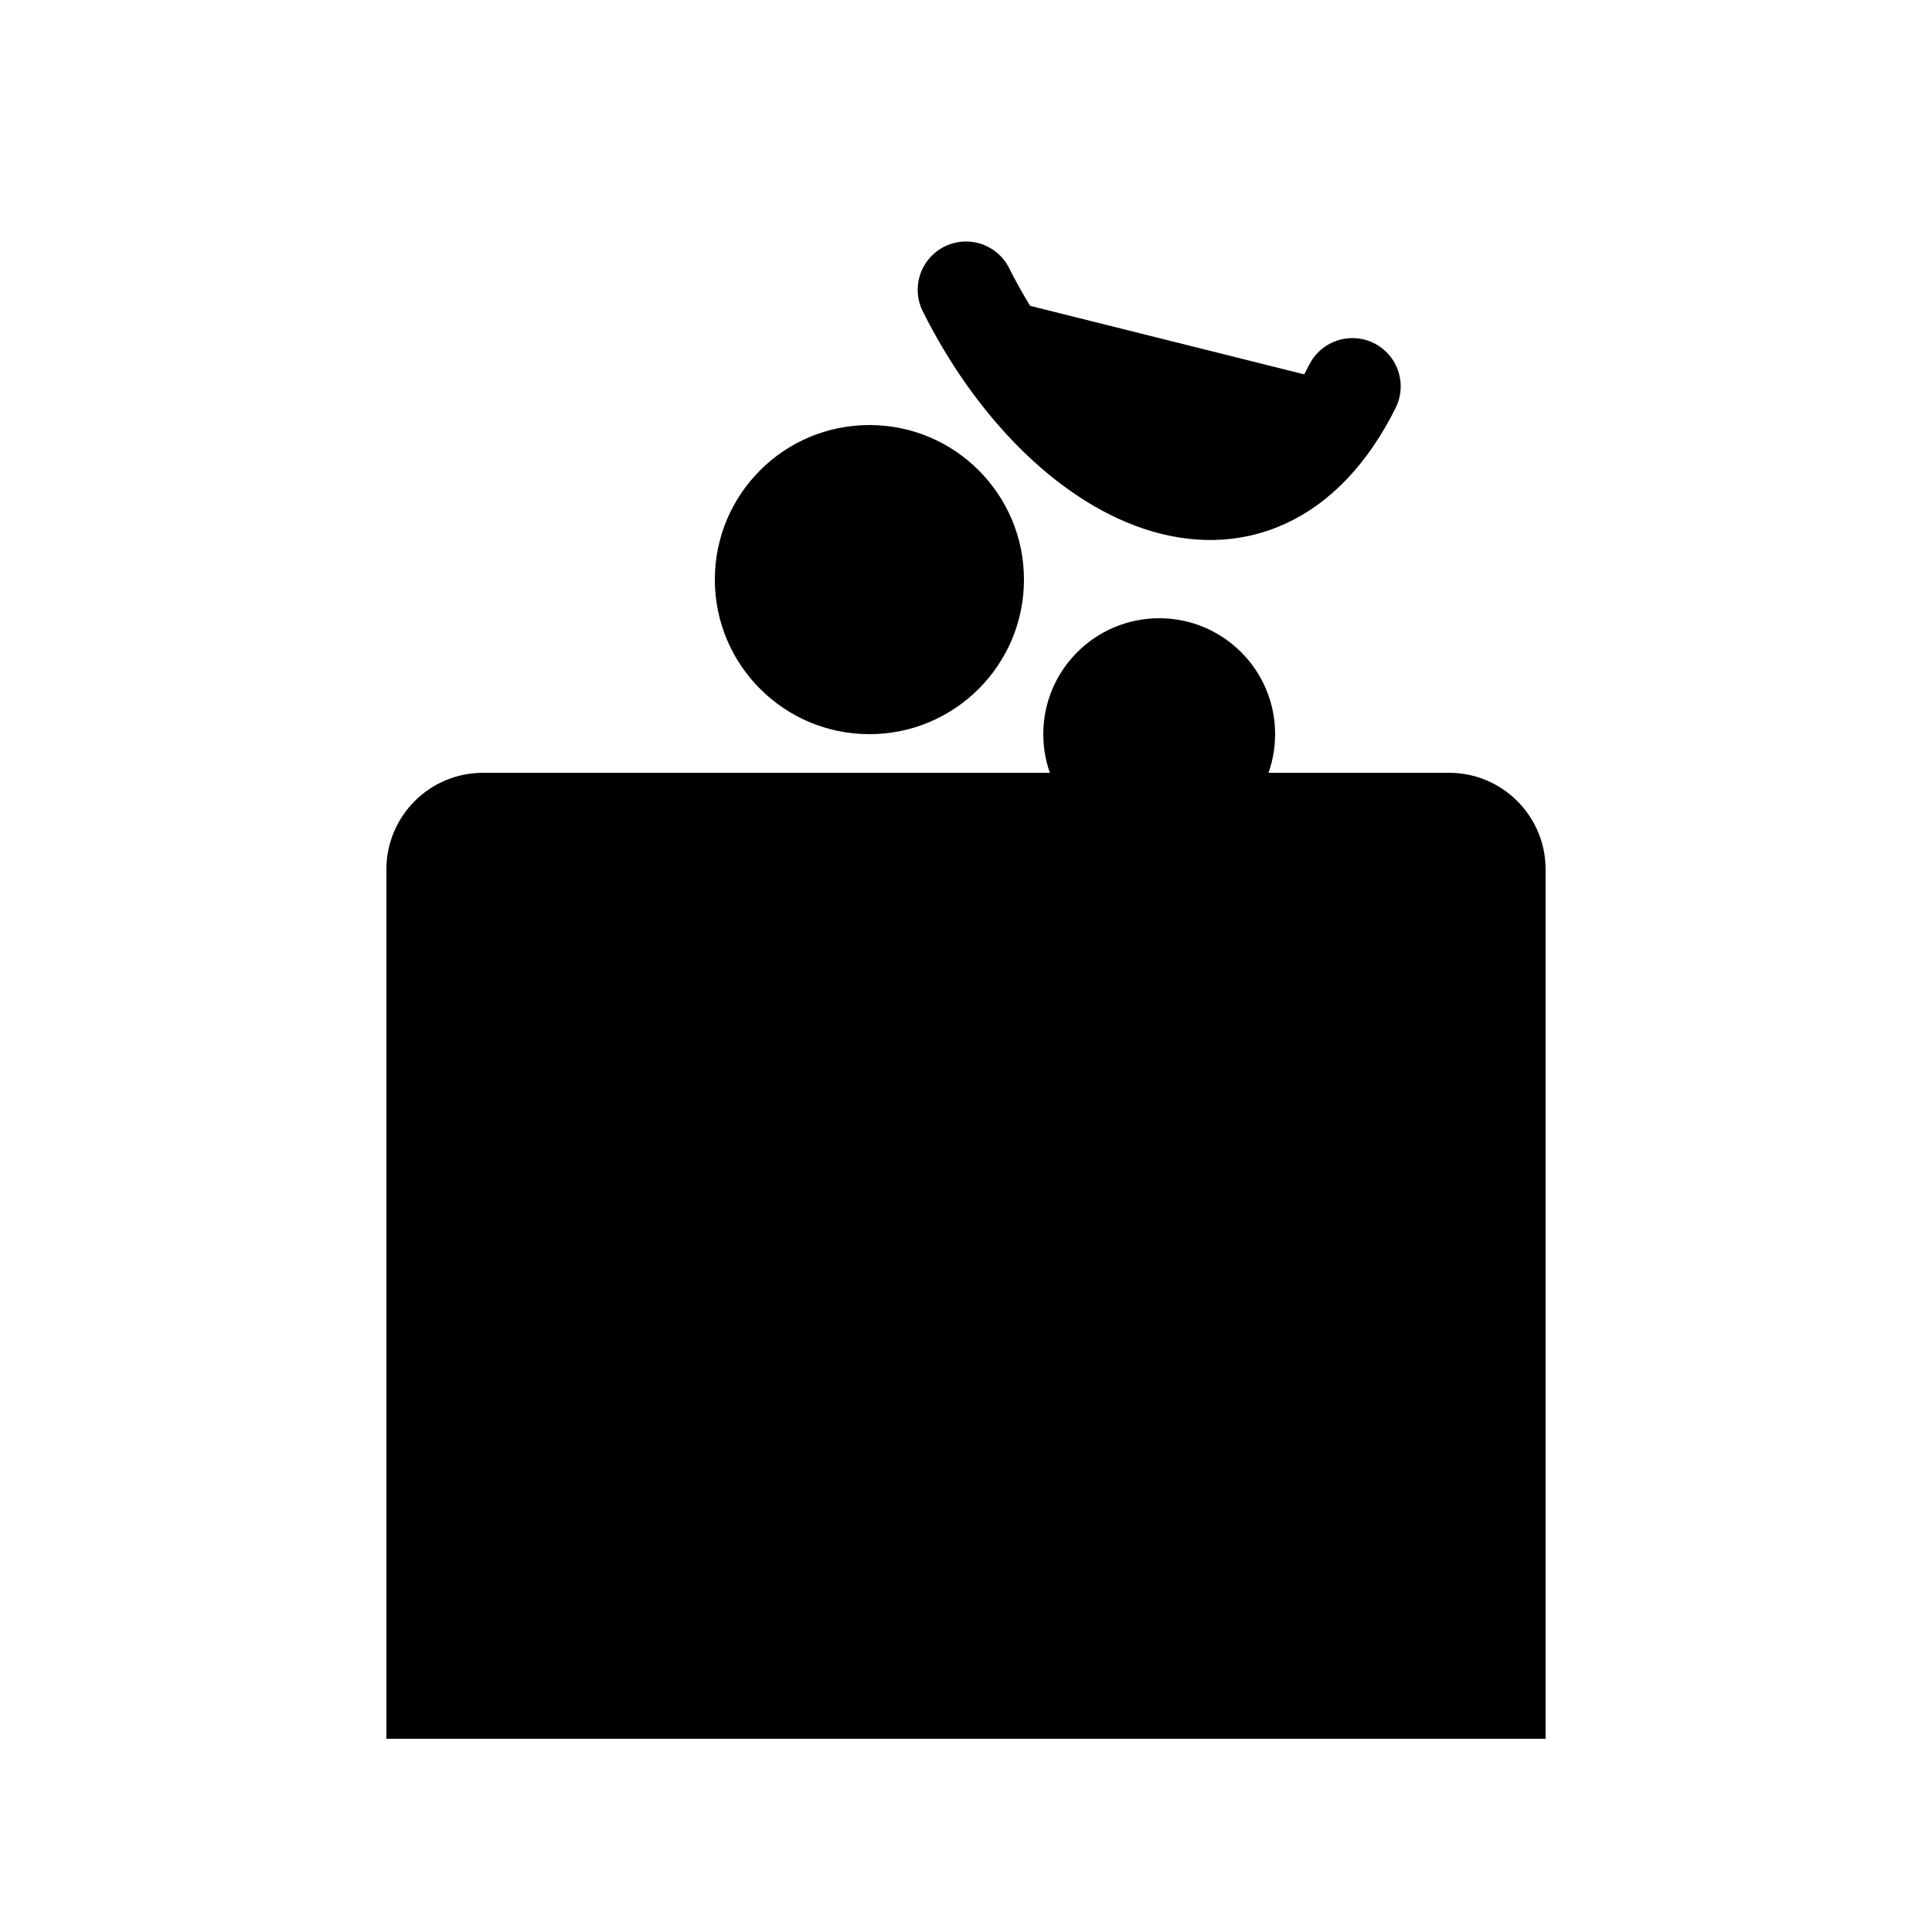 <svg width="100" height="100" viewBox="0 0 100 100" fill="currentColor" xmlns="http://www.w3.org/2000/svg">
  <path d="M50 15C55 25 65 30 70 20" stroke="currentColor" stroke-width="5" stroke-linecap="round" stroke-linejoin="round"/>
  <circle cx="45" cy="30" r="8"/>
  <circle cx="60" cy="38" r="6"/>

  <path d="M20 90V45C20 42.239 22.239 40 25 40H75C77.761 40 80 42.239 80 45V90H20Z"/>
</svg>